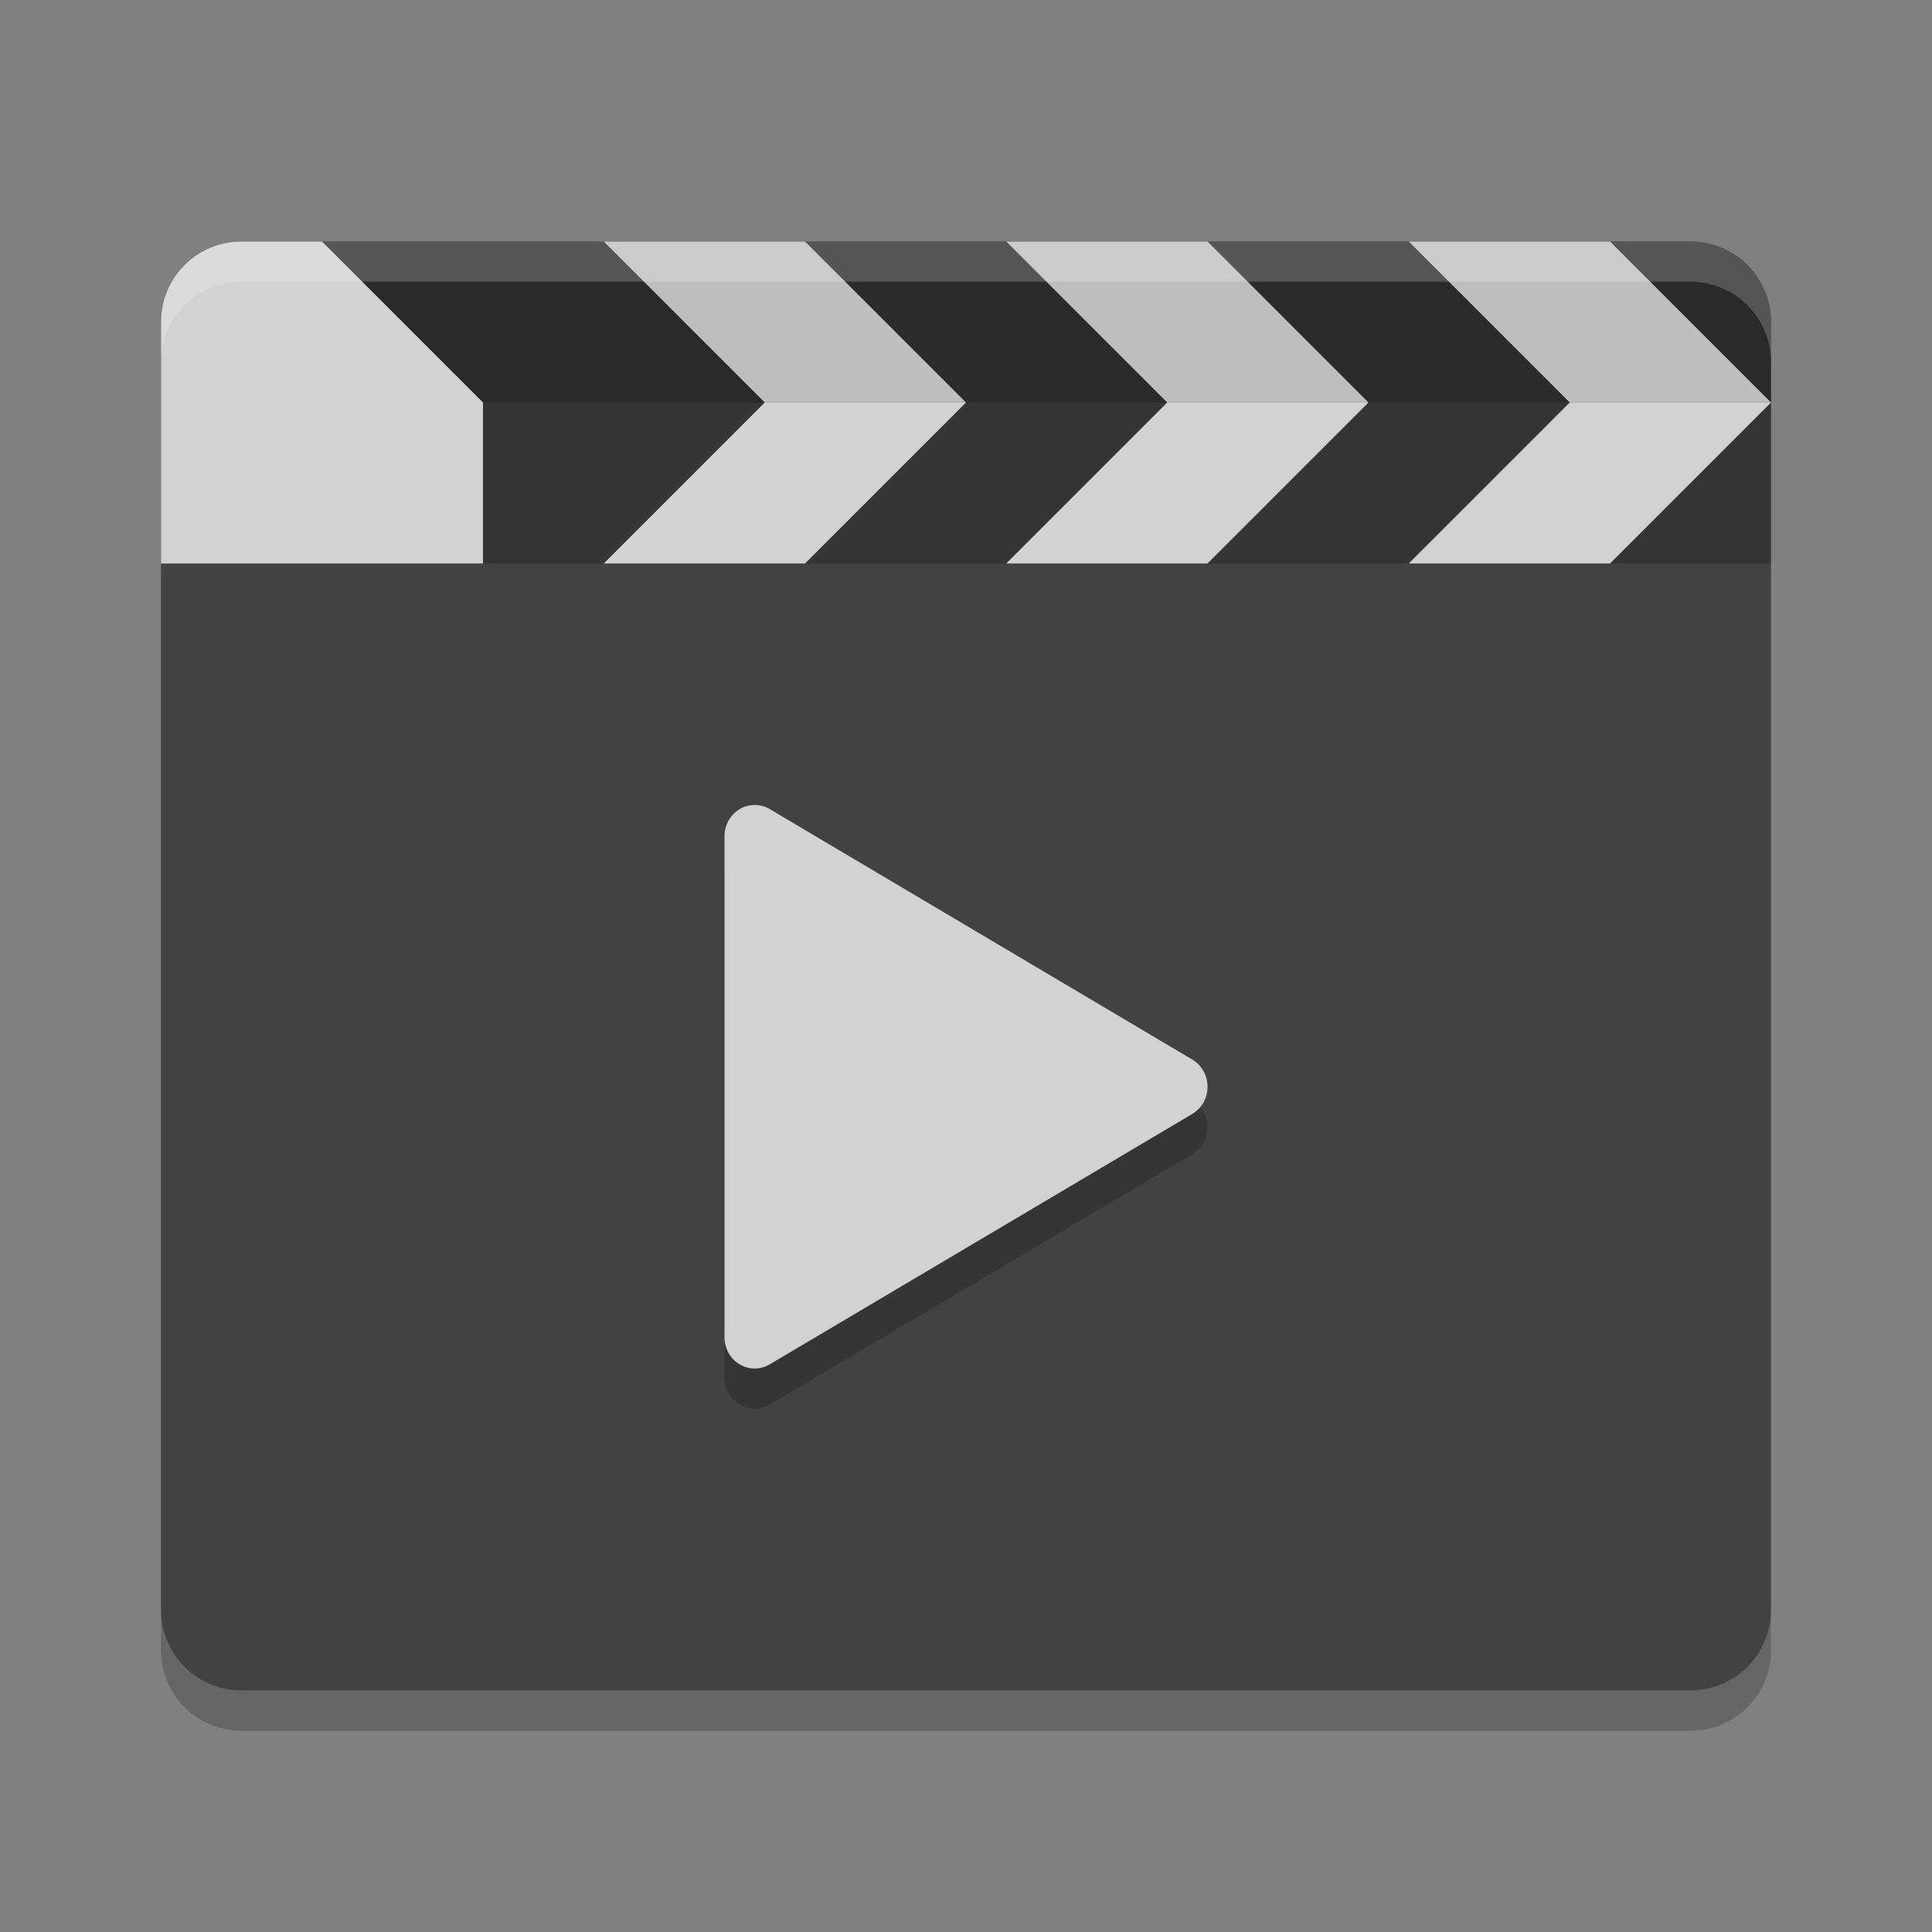 <svg xmlns="http://www.w3.org/2000/svg" width="24" height="24" version="1">
 <rect width="100%" height="100%" fill="#808080" stroke="none"/>
 <path style="opacity:0.2" d="m 2,20 0,0.5 c 0,0.554 0.446,1 1,1 l 18,0 c 0.554,0 1,-0.446 1,-1 L 22,20 c 0,0.554 -0.446,1 -1,1 L 3,21 C 2.446,21 2,20.554 2,20 Z"/>
 <path style="fill:#424242" d="M 22,20 22,4 C 22,3.446 21.554,3 21,3 L 3,3 C 2.446,3 2,3.446 2,4 l 0,16 c 0,0.554 0.446,1 1,1 l 18,0 c 0.554,0 1,-0.446 1,-1 z"/>
 <path style="opacity:0.2" d="M 9.383,10.5 A 0.375,0.389 0 0 0 9,10.889 l 0,6.222 a 0.375,0.389 0 0 0 0.561,0.338 l 5.25,-3.111 a 0.375,0.389 0 0 0 0,-0.676 l -5.249,-3.111 a 0.375,0.389 0 0 0 -0.178,-0.051 z"/>
 <path style="fill:#d2d2d2" d="M 9.383,10 A 0.375,0.389 0 0 0 9,10.389 l 0,6.222 a 0.375,0.389 0 0 0 0.561,0.338 l 5.25,-3.111 a 0.375,0.389 0 0 0 0,-0.676 l -5.249,-3.111 a 0.375,0.389 0 0 0 -0.178,-0.051 z"/>
 <g transform="matrix(0.5,0,0,0.5,-72,-118)">
  <path style="opacity:0.2" d="m 150,242 c -1.108,0 -2,0.892 -2,2 l 0,6 40,0 0,-6 c 0,-1.108 -0.892,-2 -2,-2 z"/>
  <path style="opacity:0.2" d="m 150,242 c -1.108,0 -2,0.892 -2,2 l 0,2 40,0 0,-2 c 0,-1.108 -0.892,-2 -2,-2 z"/>
  <path style="fill:#d2d2d2" d="m 150,242 c -1.108,0 -2,0.892 -2,2 l 0,6 8,0 0,-4 -4,-4 z"/>
  <path style="fill:#bebebe;fill-rule:evenodd" d="m 163,246 -4,-4 5,0 4,4 z"/>
  <path style="fill:#d2d2d2;fill-rule:evenodd" d="m 163,246 -4,4 5,0 4,-4 z"/>
  <path style="fill:#bebebe;fill-rule:evenodd" d="m 173,246 -4,-4 5,0 4,4 z"/>
  <path style="fill:#d2d2d2;fill-rule:evenodd" d="m 173,246 -4,4 5,0 4,-4 z"/>
  <path style="fill:#bebebe;fill-rule:evenodd" d="m 183,246 -4,-4 5,0 4,4 z"/>
  <path style="fill:#d2d2d2;fill-rule:evenodd" d="m 183,246 -4,4 5,0 4,-4 z"/>
  <path style="opacity:0.2;fill:#ffffff" d="m 150,242 c -1.108,0 -2,0.892 -2,2 l 0,1 c 0,-1.108 0.892,-2 2,-2 l 36,0 c 1.108,0 2,0.892 2,2 l 0,-1 c 0,-1.108 -0.892,-2 -2,-2 l -36,0 z"/>
 </g>
</svg>
